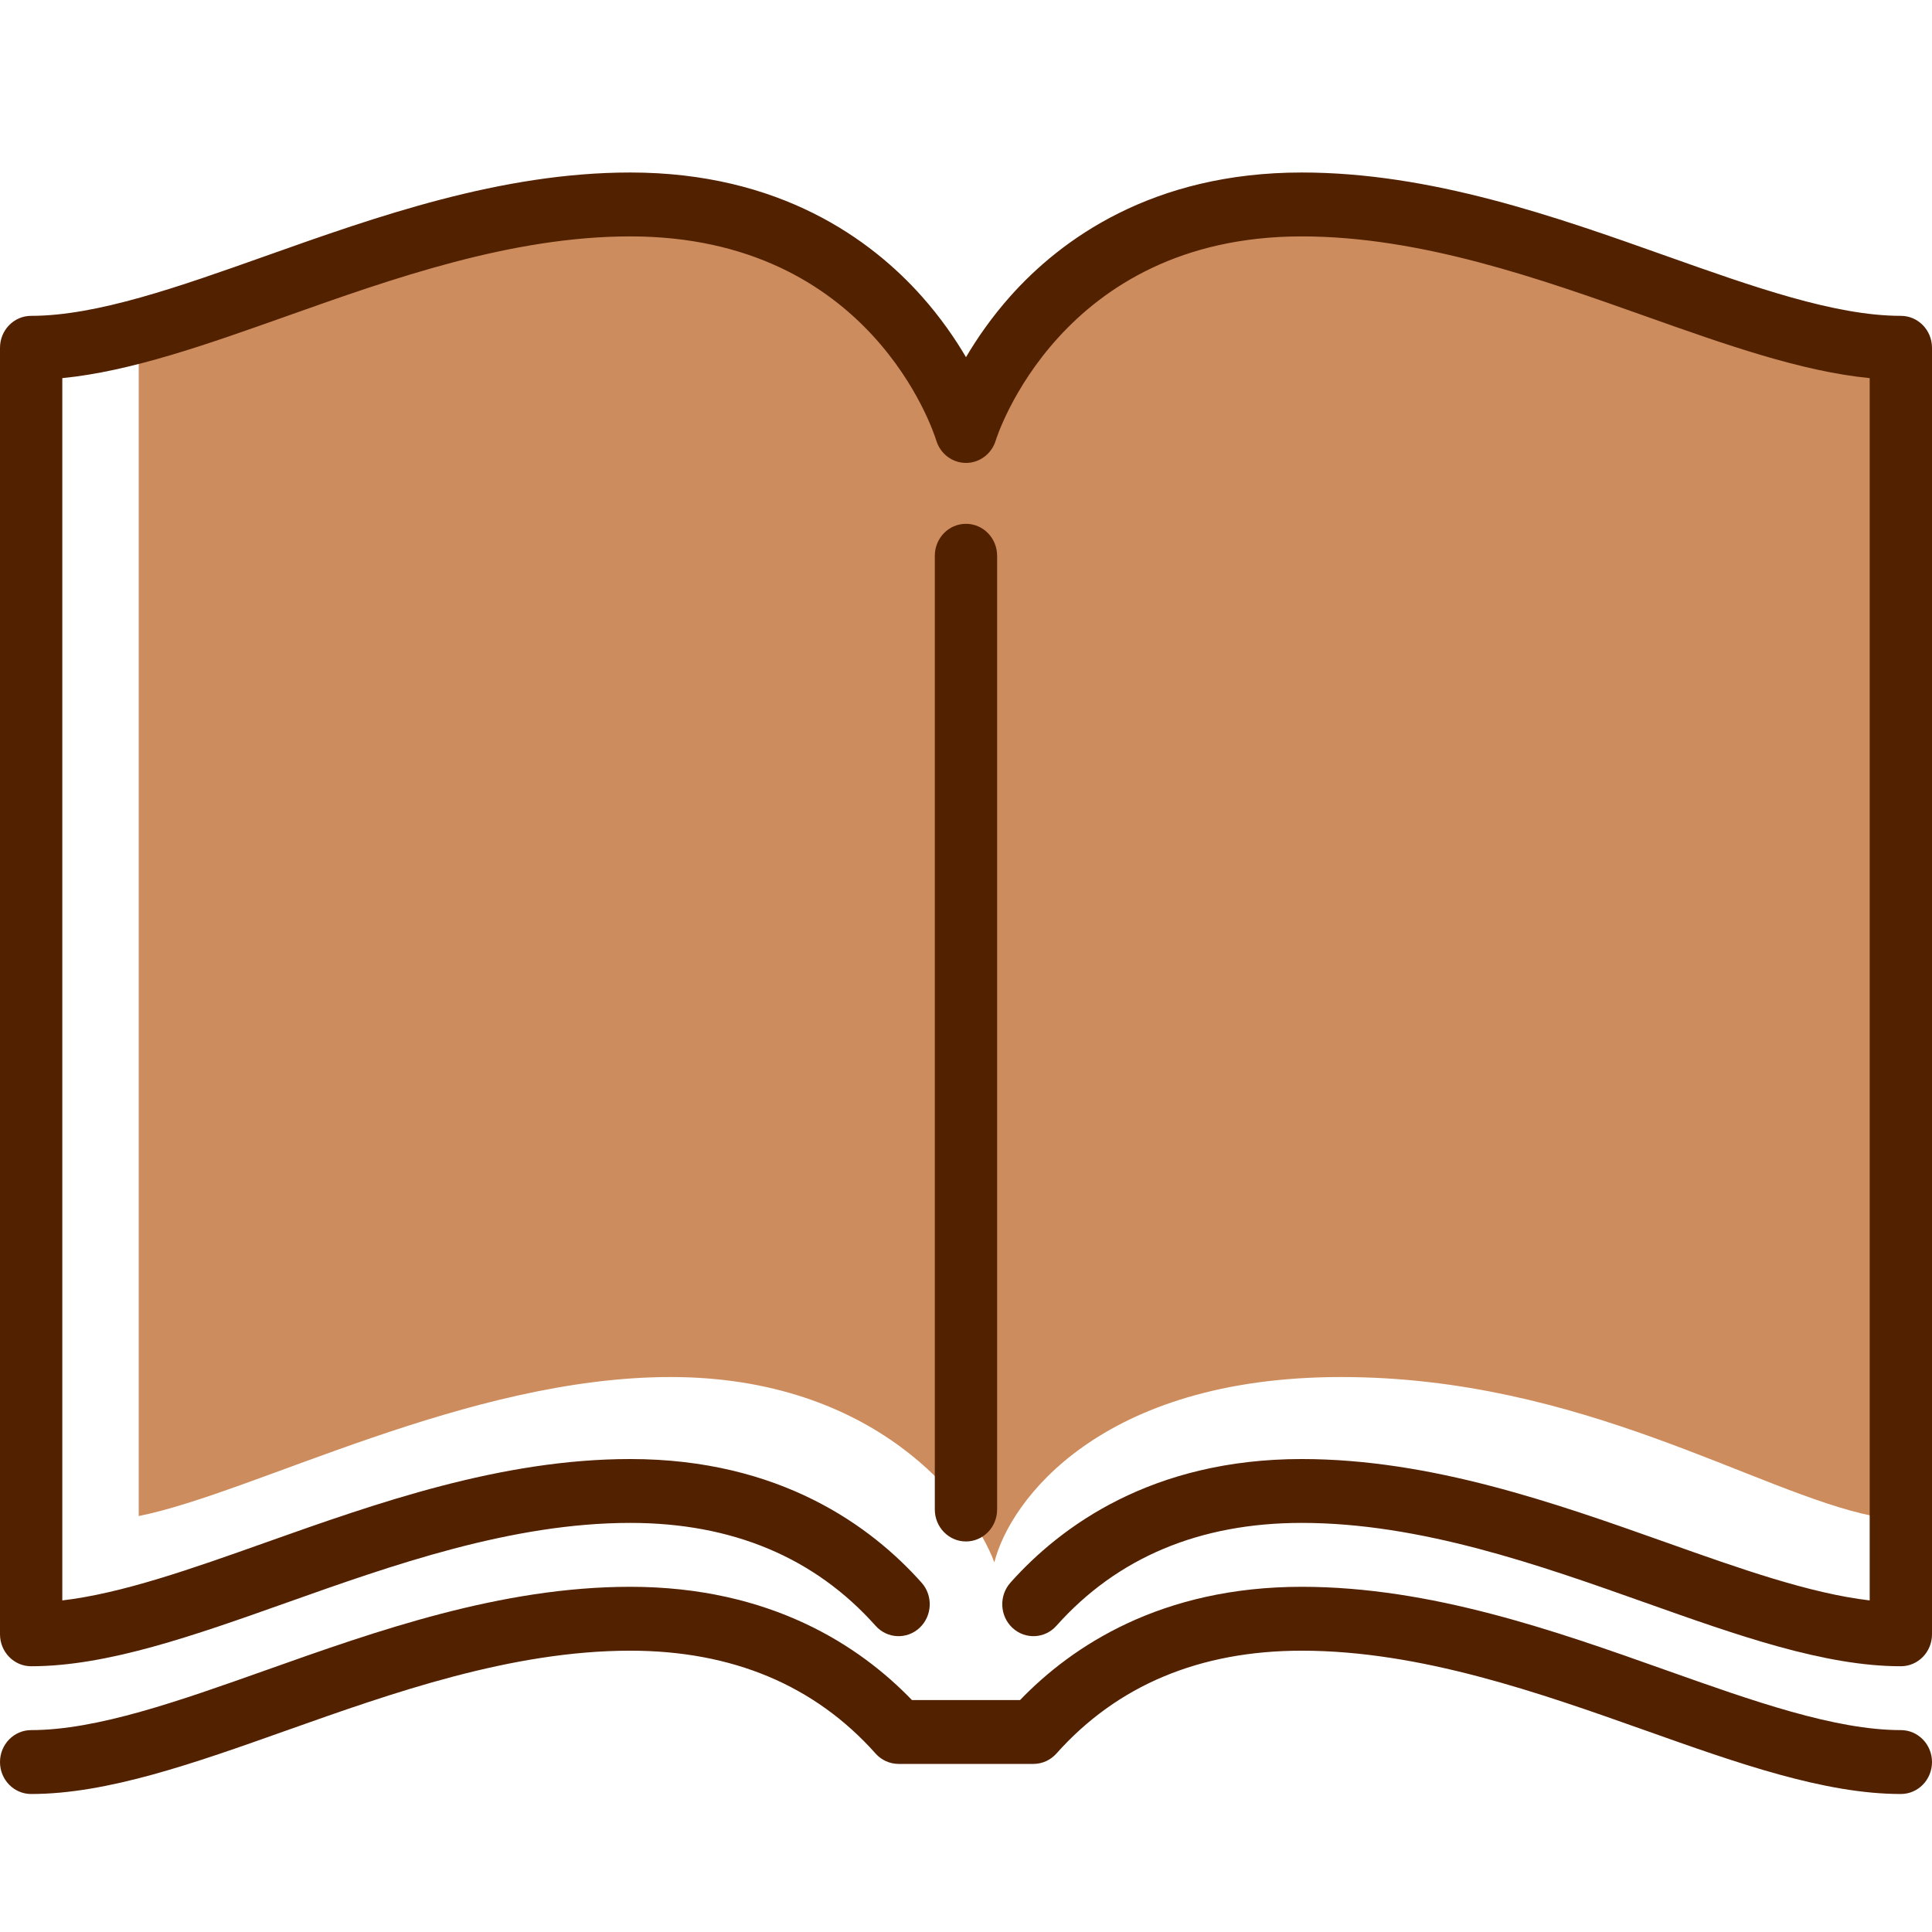 <svg width="56" height="56" viewBox="0 0 56 56" fill="none" xmlns="http://www.w3.org/2000/svg">
<path d="M4.021 43.943V10.371C9.384 9.029 11.395 6.343 18.767 6.343C24.666 6.343 27.928 10.148 28.822 12.386C29.715 10.148 32.307 6.343 38.205 6.343C44.104 6.343 49.6 9.7 54.292 10.371V43.943C50.94 43.271 45.846 39.914 38.876 39.914C31.905 39.914 29.268 43.495 28.822 45.286C28.151 43.495 25.336 39.914 19.438 39.914C13.539 39.914 7.373 43.271 4.021 43.943Z" fill="#CD8C5D"/>
<path d="M28.902 43.754V16.109C28.902 15.598 28.498 15.183 27.999 15.183C27.5 15.183 27.096 15.598 27.096 16.109V43.754C27.096 44.265 27.5 44.68 27.999 44.68C28.498 44.68 28.902 44.265 28.902 43.754Z" fill="#522100"/>
<path d="M55.097 9.155C53.187 9.155 50.808 8.31 48.288 7.416C45.098 6.283 41.482 5 37.731 5C33.392 5 30.744 6.949 29.287 8.584C28.742 9.196 28.32 9.809 28 10.353C27.68 9.809 27.258 9.196 26.713 8.584C25.256 6.949 22.609 5 18.269 5C14.518 5 10.902 6.283 7.712 7.416C5.192 8.31 2.813 9.155 0.903 9.155C0.404 9.155 0 9.569 0 10.08V47.371C0 47.882 0.404 48.297 0.903 48.297C3.117 48.297 5.636 47.403 8.303 46.456C11.358 45.372 14.822 44.142 18.269 44.142C21.224 44.142 23.616 45.145 25.379 47.124C25.715 47.501 26.286 47.528 26.655 47.183C27.023 46.838 27.049 46.252 26.713 45.875C25.256 44.24 22.608 42.291 18.269 42.291C14.518 42.291 10.902 43.574 7.712 44.706C5.576 45.465 3.54 46.187 1.806 46.389V10.96C3.792 10.766 5.992 9.986 8.303 9.166C11.358 8.081 14.822 6.852 18.269 6.852C25.239 6.852 27.063 12.525 27.137 12.764C27.253 13.152 27.603 13.418 28 13.418C28.397 13.418 28.747 13.152 28.863 12.764C28.881 12.705 30.716 6.852 37.731 6.852C41.178 6.852 44.642 8.081 47.697 9.166C50.008 9.986 52.208 10.766 54.194 10.96V46.389C52.46 46.187 50.424 45.465 48.288 44.706C45.098 43.574 41.482 42.291 37.731 42.291C33.391 42.291 30.744 44.24 29.287 45.875C28.951 46.253 28.977 46.838 29.345 47.183C29.714 47.528 30.285 47.501 30.621 47.124C32.384 45.145 34.776 44.142 37.731 44.142C41.178 44.142 44.642 45.372 47.697 46.456C50.364 47.403 52.883 48.297 55.097 48.297C55.596 48.297 56 47.883 56 47.371V10.08C56 9.569 55.596 9.155 55.097 9.155Z" fill="#522100"/>
<path d="M55.097 50.148C53.187 50.148 50.808 49.304 48.288 48.41C45.098 47.277 41.482 45.994 37.731 45.994C33.656 45.994 31.073 47.713 29.567 49.277L26.433 49.277C24.927 47.713 22.344 45.994 18.269 45.994C14.518 45.994 10.902 47.277 7.712 48.41C5.192 49.304 2.813 50.148 0.903 50.148C0.404 50.148 0 50.563 0 51.074C0 51.586 0.404 52 0.903 52C3.117 52 5.636 51.106 8.303 50.159C11.358 49.075 14.822 47.846 18.269 47.846C21.224 47.846 23.616 48.849 25.379 50.827C25.55 51.019 25.792 51.128 26.046 51.128L29.954 51.128C30.208 51.128 30.45 51.019 30.621 50.827C32.383 48.849 34.776 47.846 37.731 47.846C41.178 47.846 44.641 49.075 47.697 50.159C50.364 51.106 52.883 52 55.097 52C55.596 52 56 51.586 56 51.074C56 50.563 55.596 50.148 55.097 50.148Z" fill="#522100"/>
</svg>
